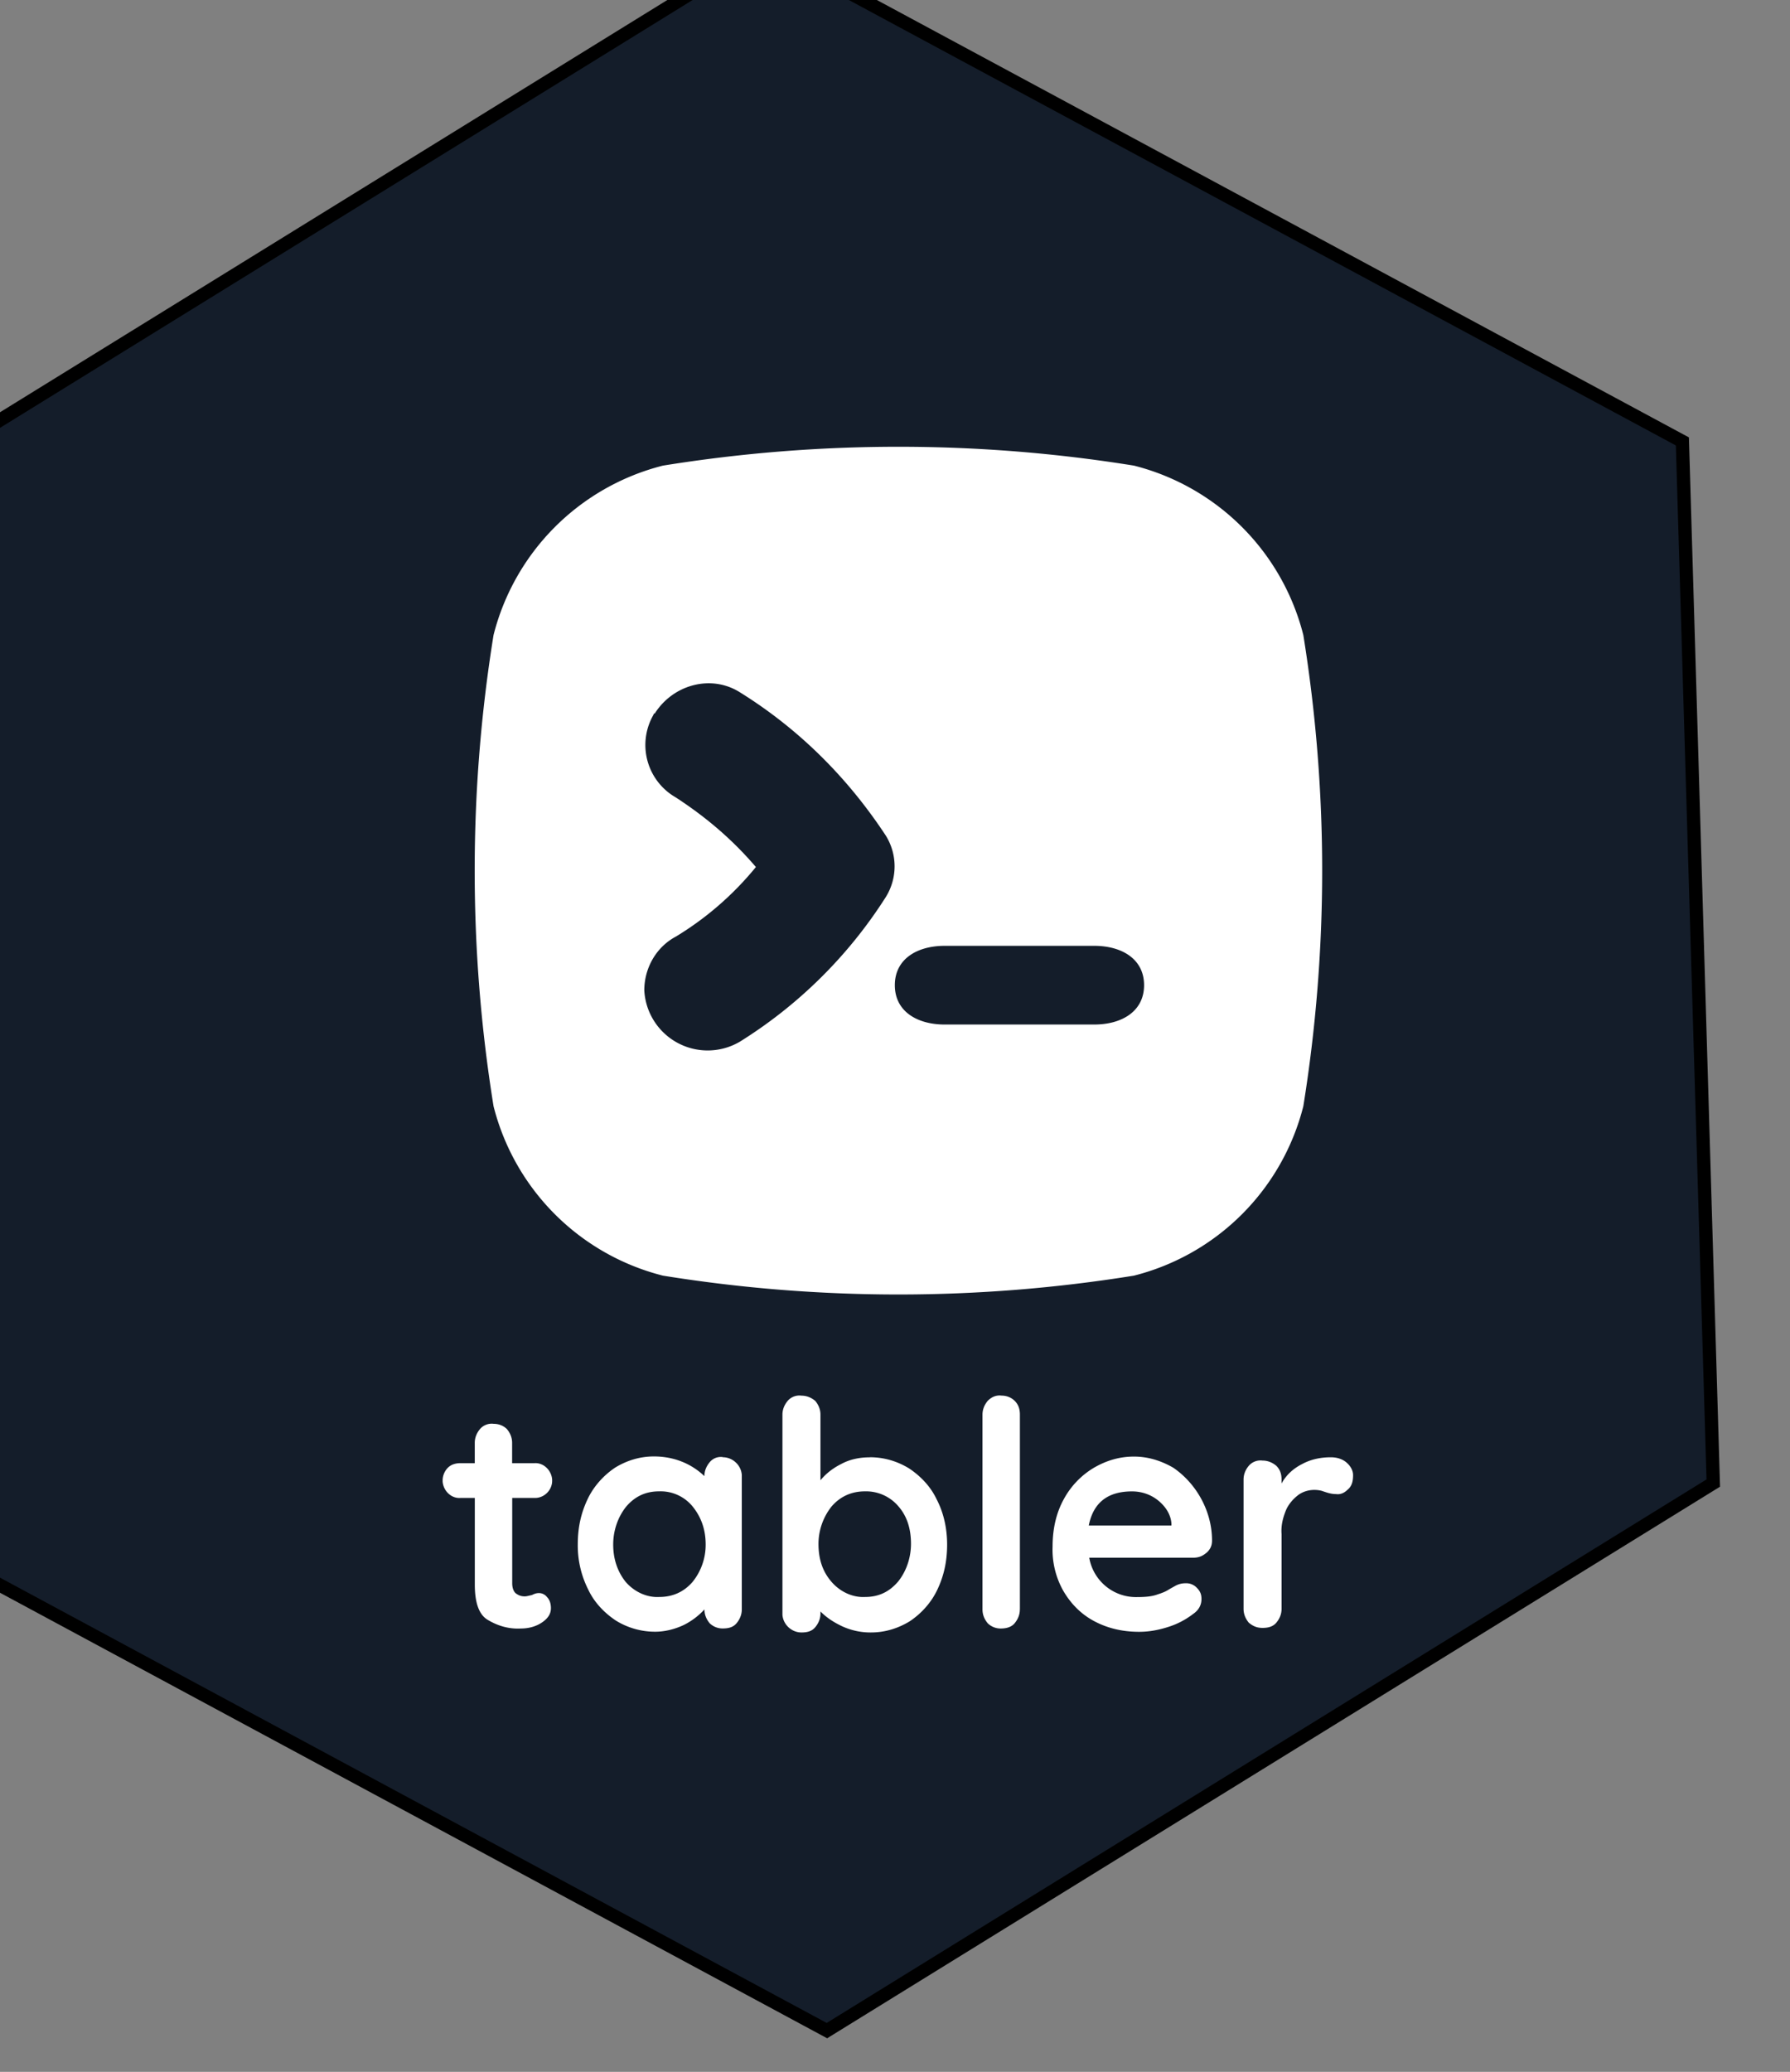 <svg xmlns="http://www.w3.org/2000/svg" version="1.1" xmlns:xlink="http://www.w3.org/1999/xlink" width="43.169mm" height="49.952mm"><rect width="100%" height="100%" fill="#808080" stroke="none"/><svg width="43.169mm" height="49.952mm" viewBox="0 0 43.169 49.952" version="1.1" id="SvgjsSvg1046" inkscape:version="1.4.2 (ebf0e940d0, 2025-05-08)" sodipodi:docname="logo.svg" xmlns:inkscape="http://www.inkscape.org/namespaces/inkscape" xmlns:sodipodi="http://sodipodi.sourceforge.net/DTD/sodipodi-0.dtd" xmlns="http://www.w3.org/2000/svg" xmlns:svg="http://www.w3.org/2000/svg">
  <sodipodi:namedview id="SvgjsSodipodi:namedview1045" pagecolor="#ffffff" bordercolor="#000000" borderopacity="0.25" inkscape:showpageshadow="2" inkscape:pageopacity="0.0" inkscape:pagecheckerboard="0" inkscape:deskcolor="#d1d1d1" inkscape:document-units="mm" inkscape:zoom="2.2097881" inkscape:cx="48.194666" inkscape:cy="103.85611" inkscape:window-width="1920" inkscape:window-height="1128" inkscape:window-x="0" inkscape:window-y="0" inkscape:window-maximized="1" inkscape:current-layer="layer1"></sodipodi:namedview>
  <defs id="SvgjsDefs1044"></defs>
  <g inkscape:label="Layer 1" inkscape:groupmode="layer" id="SvgjsG1043" transform="translate(-130.44,-157.163)">
    <g id="SvgjsG1042" transform="translate(264.378,733.269)" style="fill:#141d2a;stroke:#000000">
      <g id="SvgjsG1041" transform="rotate(-30,-112.354,-551.13)" style="fill:#141d2a;stroke:#000000">
        <g id="SvgjsG1040" style="fill:#141d2a;stroke:#000000">
          <g id="SvgjsG1039" transform="rotate(30,-112.354,-551.13)" style="fill:#141d2a;stroke:#000000"></g>
          <g id="SvgjsG1038" transform="rotate(30,-112.354,-551.13)" style="fill:#141d2a;stroke:#000000">
            <g id="SvgjsG1037" transform="rotate(-30,-112.354,-551.13)" style="fill:#141d2a;stroke:#000000">
              <path sodipodi:type="star" style="fill:#141d2a;fill-opacity:1;stroke:#000000;stroke-width:21.704;stroke-miterlimit:4;stroke-dasharray:none;stroke-opacity:1" id="SvgjsPath1036" sodipodi:sides="6" sodipodi:cx="-5551.2134" sodipodi:cy="-204.52565" sodipodi:r1="1701.6108" sodipodi:r2="1473.6381" sodipodi:arg1="1.0471976" sodipodi:arg2="1.5707963" inkscape:flatsided="true" inkscape:rounded="0" inkscape:randomized="0" inkscape:transform-center-x="1.5731476e-05" inkscape:transform-center-y="7.9344316e-05" transform="matrix(-0.007,0.013,-0.013,-0.007,-155.372,-482.569)" d="m -4700.408,1269.113 -1701.611,-10e-5 -850.805,-1473.638 850.806,-1473.638 1701.611,10e-5 850.805,1473.638 z"></path>
            </g>
          </g>
        </g>
      </g>
    </g>
    <g id="SvgjsG1035" transform="matrix(2.125,0,0,2.125,-2.369,3.441)"></g>
    <g id="SvgjsG1034" transform="matrix(1.136,0,0,1.136,-20.255,-21.55)">
      <path fill="#066FD1" d="m 76.561,78.755 a 2.337,2.337 0 0 0 -1.692,-1.692 14.79,14.79 0 0 0 -4.706,0 2.337,2.337 0 0 0 -1.692,1.692 14.79,14.79 0 0 0 0,4.706 2.337,2.337 0 0 0 1.692,1.692 c 1.56,0.251 3.146,0.251 4.706,0 a 2.337,2.337 0 0 0 1.692,-1.692 c 0.251,-1.56 0.251,-3.146 0,-4.706 z" class="logo-path" id="SvgjsPath1033" style="fill:#ffffff;stroke-width:0.265" transform="matrix(2.125,0,0,2.125,-2.369,3.441)"></path>
      <path fill="#ffffff" d="m 70.934,82.815 a 4.63,4.63 0 0 0 1.455,-1.442 0.58,0.58 0 0 0 0,-0.616 c -0.38,-0.577 -0.865,-1.062 -1.455,-1.429 -0.288,-0.183 -0.669,-0.079 -0.852,0.21 -0.013,0 -0.013,0.013 -0.013,0.013 a 0.603,0.603 0 0 0 0.223,0.826 c 0.302,0.197 0.564,0.419 0.8,0.695 a 3.117,3.117 0 0 1 -0.8,0.695 c -0.197,0.105 -0.315,0.315 -0.315,0.537 a 0.634,0.634 0 0 0 0.957,0.511 z m 2.044,-0.17 h 1.494 c 0.275,0 0.498,-0.131 0.498,-0.393 0,-0.262 -0.223,-0.393 -0.498,-0.393 h -1.494 c -0.275,0 -0.498,0.131 -0.498,0.393 0,0.262 0.223,0.393 0.498,0.393 z" id="SvgjsPath1032" style="fill:#141d2a;fill-opacity:1;stroke-width:0.265" transform="matrix(2.125,0,0,2.125,-2.369,3.441)"></path>
      <path fill="#000427" d="m 151.117,188.245 c 0.306,0 0.585,0.084 0.836,0.237 0.251,0.167 0.46,0.39 0.585,0.655 0.153,0.292 0.223,0.627 0.223,0.961 0,0.362 -0.07,0.669 -0.209,0.961 -0.125,0.265 -0.334,0.501 -0.585,0.668 -0.251,0.153 -0.529,0.237 -0.822,0.237 a 1.442,1.442 0 0 1 -0.599,-0.125 c -0.181,-0.084 -0.334,-0.181 -0.474,-0.32 v 0.042 c 0,0.111 -0.042,0.209 -0.111,0.292 -0.07,0.084 -0.167,0.111 -0.292,0.111 -0.209,0 -0.39,-0.167 -0.404,-0.376 v -4.247 c 0,-0.111 0.042,-0.209 0.111,-0.292 a 0.328,0.328 0 0 1 0.293,-0.111 c 0.111,0 0.209,0.042 0.292,0.111 0.07,0.084 0.111,0.181 0.111,0.292 v 1.393 c 0.126,-0.153 0.279,-0.265 0.446,-0.348 0.181,-0.098 0.39,-0.139 0.599,-0.139 z m -7.018,2.883 c 0.056,0 0.125,0.028 0.167,0.084 0.056,0.056 0.084,0.139 0.084,0.237 0,0.125 -0.07,0.223 -0.195,0.306 -0.125,0.083 -0.278,0.125 -0.446,0.125 -0.251,0.014 -0.487,-0.056 -0.696,-0.181 -0.195,-0.111 -0.279,-0.376 -0.279,-0.752 v -1.838 h -0.307 c -0.195,0.014 -0.362,-0.153 -0.376,-0.348 v -0.028 c 0,-0.097 0.042,-0.195 0.111,-0.265 0.07,-0.07 0.167,-0.097 0.265,-0.097 h 0.306 v -0.432 c 0,-0.111 0.042,-0.209 0.111,-0.292 a 0.328,0.328 0 0 1 0.292,-0.111 c 0.111,0 0.209,0.042 0.279,0.111 0.07,0.084 0.111,0.181 0.111,0.292 v 0.432 h 0.474 c 0.195,-0.014 0.362,0.153 0.376,0.348 v 0.028 c 0,0.195 -0.167,0.362 -0.362,0.362 H 143.528 v 1.811 c 0,0.097 0.028,0.167 0.07,0.209 0.056,0.042 0.111,0.069 0.195,0.069 0.029,0 0.057,-0.006 0.095,-0.015 0.017,-0.004 0.036,-0.008 0.058,-0.013 0.056,-0.028 0.097,-0.042 0.153,-0.042 z m 3.899,-2.883 c 0.209,0 0.39,0.167 0.404,0.376 v 2.855 c 0,0.111 -0.042,0.209 -0.111,0.292 -0.07,0.084 -0.167,0.111 -0.292,0.111 a 0.389,0.389 0 0 1 -0.279,-0.111 c -0.07,-0.084 -0.111,-0.181 -0.111,-0.293 a 1.499,1.499 0 0 1 -0.446,0.334 c -0.181,0.084 -0.39,0.139 -0.599,0.139 a 1.577,1.577 0 0 1 -0.836,-0.237 c -0.251,-0.167 -0.46,-0.39 -0.585,-0.655 a 2.075,2.075 0 0 1 -0.223,-0.961 c 0,-0.362 0.07,-0.668 0.209,-0.961 0.125,-0.265 0.334,-0.501 0.585,-0.669 0.251,-0.153 0.529,-0.237 0.822,-0.237 0.404,0 0.78,0.139 1.072,0.418 0,-0.111 0.042,-0.209 0.111,-0.293 a 0.303,0.303 0 0 1 0.279,-0.111 z m -0.641,2.646 a 1.253,1.253 0 0 0 0.278,-0.794 c 0,-0.32 -0.097,-0.585 -0.278,-0.808 a 0.877,0.877 0 0 0 -0.71,-0.32 c -0.292,0 -0.515,0.111 -0.696,0.32 -0.181,0.223 -0.279,0.515 -0.279,0.808 0,0.32 0.098,0.585 0.265,0.794 0.181,0.209 0.446,0.334 0.71,0.32 0.293,0 0.529,-0.111 0.71,-0.32 z m 4.358,0 c 0.181,-0.223 0.279,-0.515 0.279,-0.808 0,-0.32 -0.084,-0.585 -0.265,-0.794 a 0.901,0.901 0 0 0 -0.71,-0.32 c -0.292,0 -0.529,0.111 -0.71,0.32 a 1.281,1.281 0 0 0 -0.279,0.794 c 0,0.32 0.084,0.585 0.278,0.808 0.181,0.209 0.446,0.334 0.71,0.32 0.292,0 0.515,-0.111 0.696,-0.32 z m 2.59,0.585 c 0,0.112 -0.042,0.209 -0.111,0.293 -0.07,0.084 -0.181,0.111 -0.292,0.111 a 0.389,0.389 0 0 1 -0.279,-0.111 c -0.07,-0.084 -0.111,-0.181 -0.111,-0.293 v -4.136 c 0,-0.111 0.042,-0.209 0.111,-0.292 0.084,-0.084 0.181,-0.125 0.293,-0.111 0.111,0 0.209,0.042 0.279,0.111 0.084,0.084 0.111,0.181 0.111,0.292 v 4.136 z m 3.955,-1.197 c 0.084,-0.07 0.125,-0.153 0.125,-0.265 0,-0.627 -0.334,-1.212 -0.822,-1.546 -0.265,-0.153 -0.543,-0.237 -0.836,-0.237 -0.306,0 -0.585,0.084 -0.849,0.237 a 1.736,1.736 0 0 0 -0.641,0.669 c -0.153,0.278 -0.237,0.613 -0.237,1.003 a 1.78,1.78 0 0 0 0.223,0.933 c 0.153,0.265 0.362,0.487 0.64,0.64 0.279,0.153 0.599,0.237 0.975,0.237 0.223,0 0.432,-0.042 0.641,-0.111 a 1.688,1.688 0 0 0 0.501,-0.265 c 0.125,-0.084 0.181,-0.195 0.181,-0.32 0,-0.098 -0.028,-0.167 -0.098,-0.237 a 0.305,0.305 0 0 0 -0.237,-0.097 0.442,0.442 0 0 0 -0.223,0.056 l -0.125,0.07 c -0.084,0.056 -0.167,0.084 -0.251,0.111 -0.111,0.042 -0.251,0.056 -0.432,0.056 a 1.007,1.007 0 0 1 -1.017,-0.835 h 2.2 c 0.111,0 0.195,-0.028 0.278,-0.097 z m -1.573,-1.309 c 0.209,0 0.404,0.07 0.557,0.195 0.153,0.125 0.265,0.292 0.279,0.487 v 0.042 h -1.755 c 0.097,-0.487 0.404,-0.724 0.919,-0.724 z m 4.553,-0.613 c -0.083,-0.07 -0.195,-0.111 -0.334,-0.111 -0.209,0 -0.418,0.042 -0.599,0.139 -0.195,0.097 -0.348,0.237 -0.446,0.418 v -0.084 c 0,-0.111 -0.028,-0.209 -0.111,-0.292 -0.084,-0.07 -0.181,-0.111 -0.293,-0.111 a 0.328,0.328 0 0 0 -0.292,0.111 c -0.07,0.084 -0.111,0.181 -0.111,0.293 v 2.743 c 0,0.111 0.042,0.209 0.111,0.293 0.084,0.07 0.167,0.111 0.292,0.111 0.125,0 0.223,-0.028 0.293,-0.111 0.07,-0.084 0.111,-0.181 0.111,-0.293 v -1.587 c -0.014,-0.181 0.028,-0.348 0.097,-0.515 0.056,-0.125 0.153,-0.237 0.265,-0.32 0.139,-0.098 0.32,-0.125 0.487,-0.084 l 0.084,0.028 c 0.084,0.028 0.153,0.042 0.223,0.042 0.098,0.014 0.181,-0.028 0.251,-0.098 0.083,-0.07 0.111,-0.167 0.111,-0.306 0,-0.097 -0.056,-0.195 -0.139,-0.265 z" class="logo-path" id="SvgjsPath1031" style="fill:#ffffff;stroke-width:0.265"></path>
    </g>
  </g>
</svg><style>@media (prefers-color-scheme: light) { :root { filter: none; } }
@media (prefers-color-scheme: dark) { :root { filter: none; } }
</style></svg>
